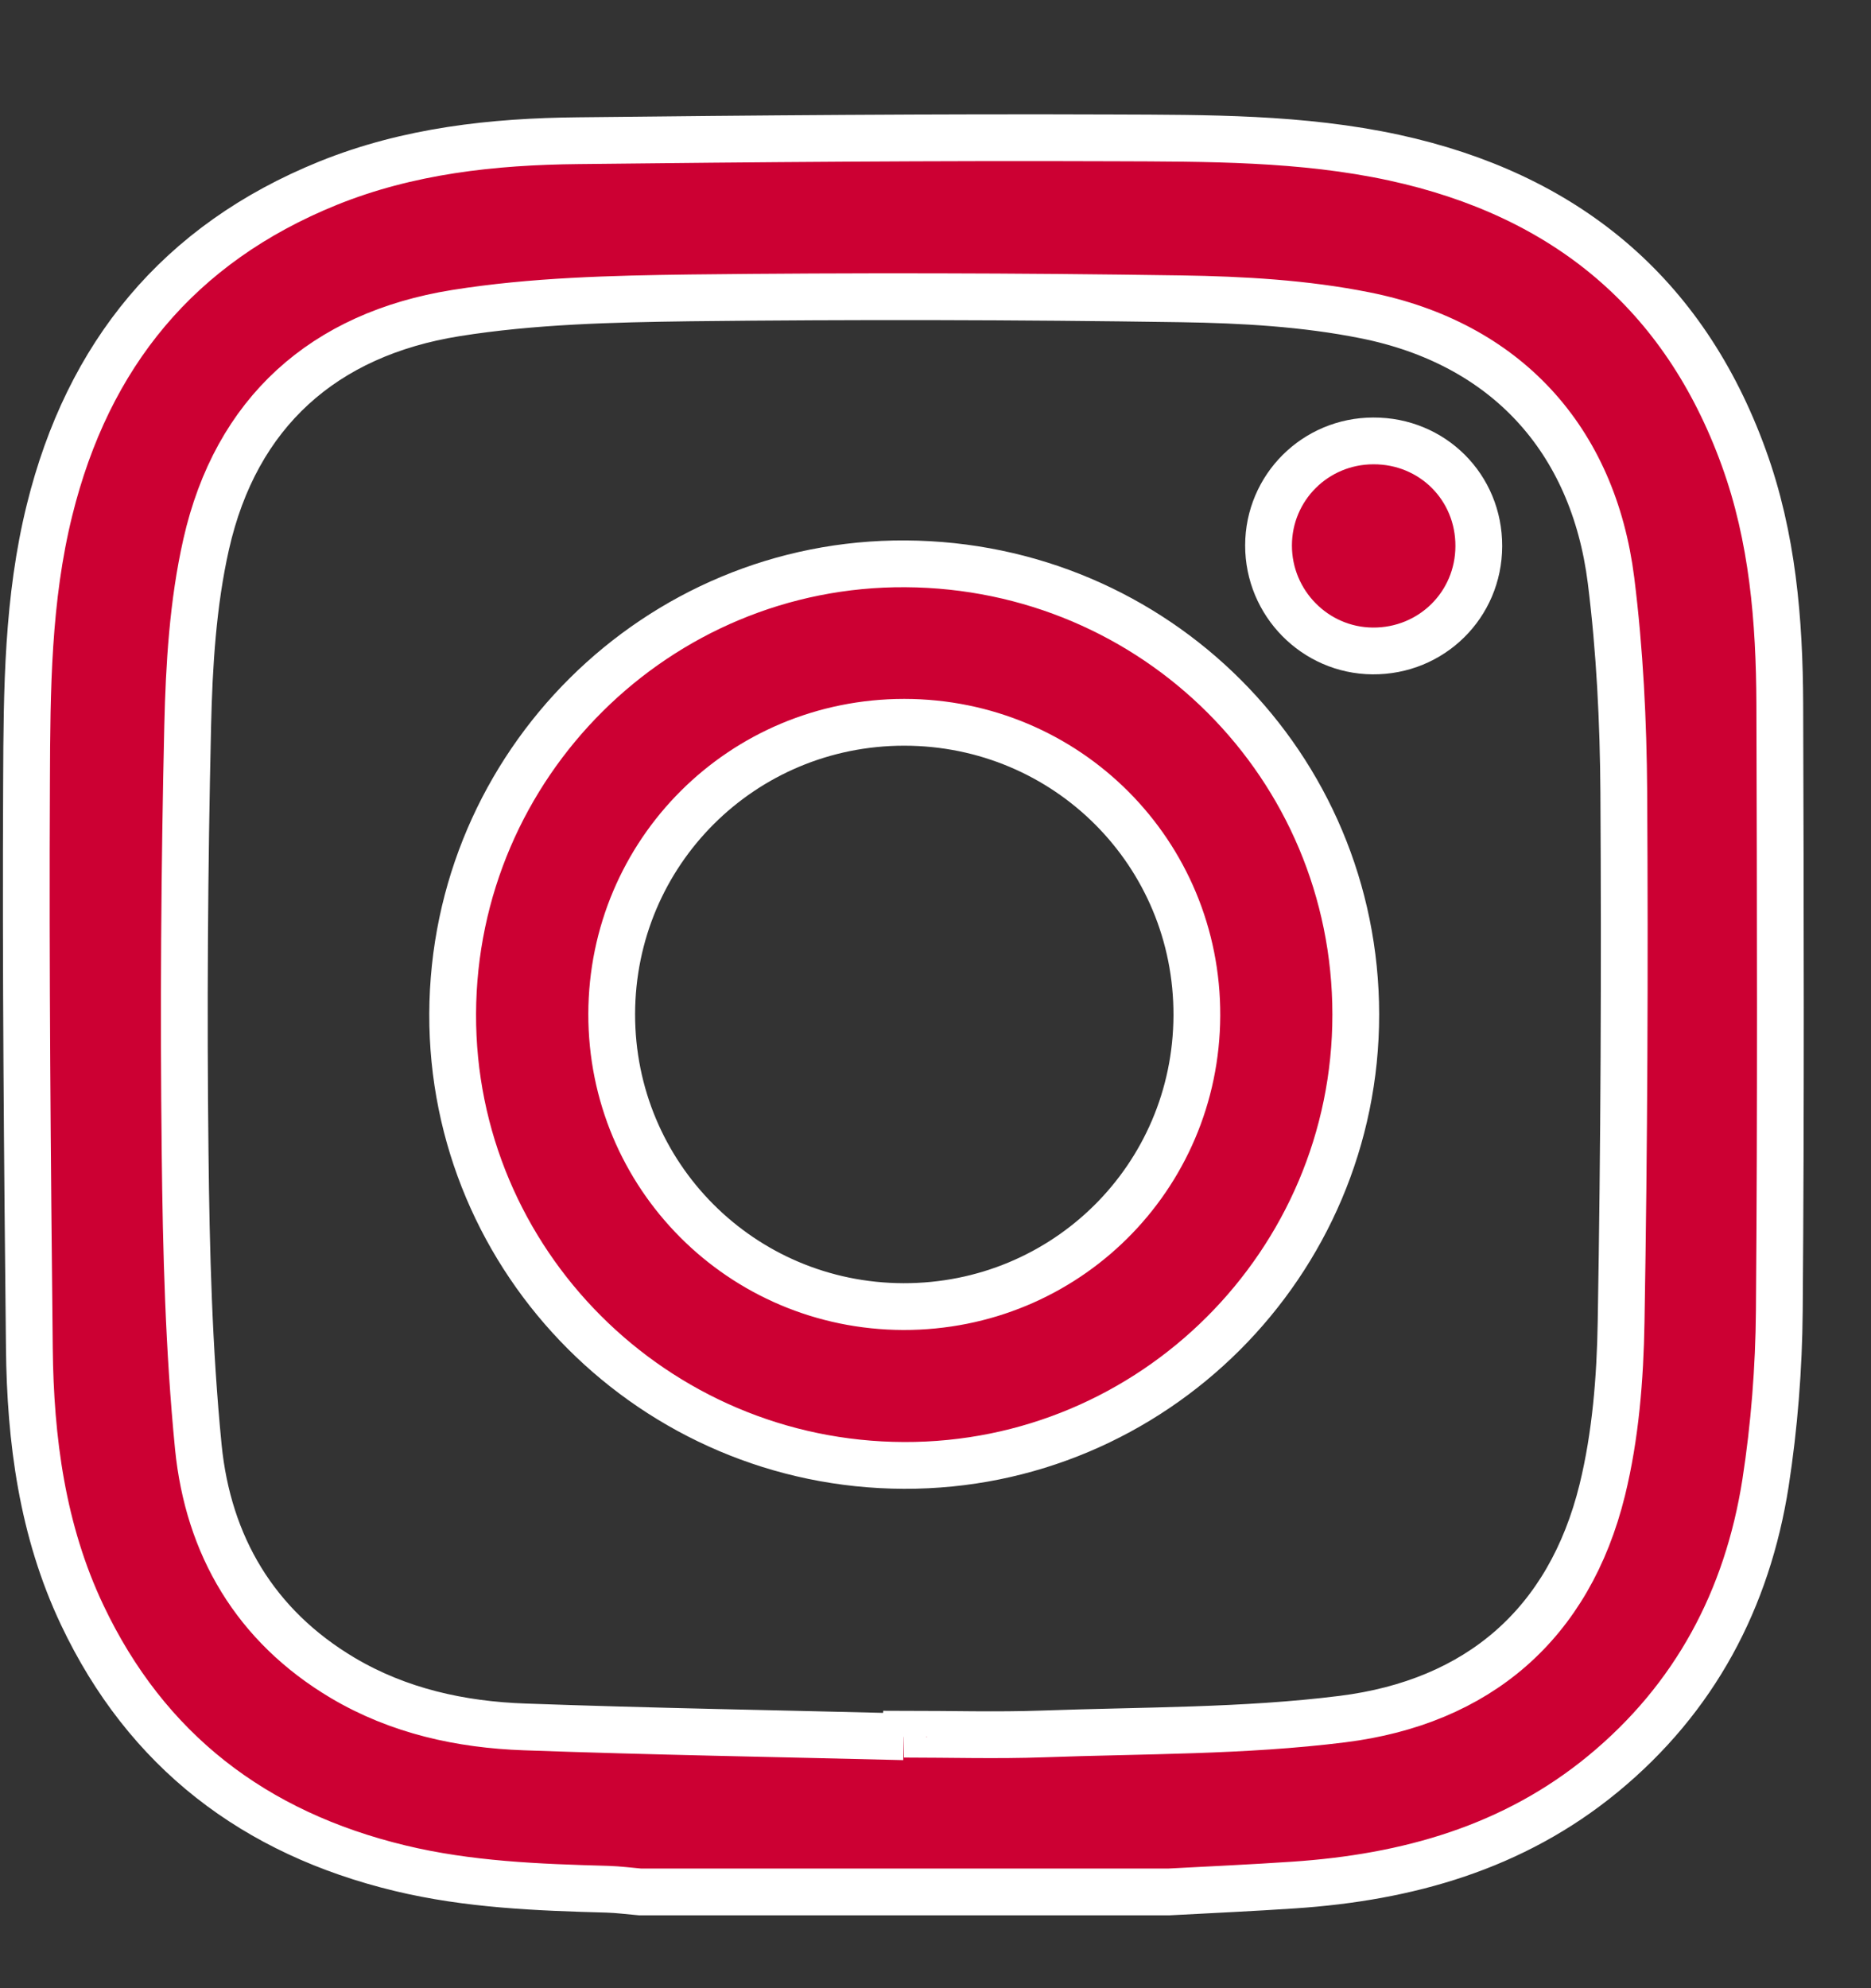 <svg width="16" height="17" viewBox="0 0 16 17" fill="none" xmlns="http://www.w3.org/2000/svg">
    <rect x="0" y="0" width="16" height="17" fill="#333333" stroke="none"/>
    <path d="M9.995 16.177H5.473C5.382 16.169 5.29 16.157 5.197 16.154C4.601 16.138 4.005 16.115 3.421 15.974C2.176 15.674 1.252 14.97 0.702 13.807C0.361 13.087 0.259 12.312 0.251 11.526C0.234 9.909 0.219 8.292 0.227 6.675C0.23 5.9 0.235 5.121 0.424 4.36C0.752 3.034 1.526 2.085 2.804 1.567C3.491 1.289 4.215 1.21 4.946 1.203C6.472 1.186 7.999 1.173 9.525 1.179C10.326 1.182 11.132 1.177 11.922 1.348C13.379 1.665 14.4 2.499 14.912 3.914C15.159 4.594 15.217 5.305 15.22 6.02C15.225 7.749 15.23 9.478 15.216 11.207C15.212 11.699 15.173 12.194 15.098 12.68C14.942 13.674 14.495 14.52 13.708 15.168C12.941 15.799 12.035 16.053 11.063 16.118C10.708 16.142 10.352 16.158 9.996 16.177H9.995ZM7.729 14.851C7.729 14.844 7.729 14.836 7.73 14.828C8.126 14.828 8.523 14.84 8.919 14.826C9.774 14.795 10.635 14.805 11.481 14.699C12.637 14.554 13.419 13.889 13.702 12.74C13.816 12.275 13.855 11.784 13.863 11.304C13.889 9.795 13.895 8.285 13.886 6.776C13.882 6.172 13.852 5.564 13.777 4.964C13.625 3.753 12.873 2.935 11.673 2.696C11.159 2.593 10.625 2.563 10.099 2.555C8.7 2.534 7.3 2.531 5.901 2.547C5.232 2.556 4.556 2.572 3.898 2.677C2.769 2.858 2.018 3.526 1.763 4.654C1.649 5.159 1.617 5.689 1.605 6.209C1.577 7.424 1.569 8.641 1.583 9.857C1.592 10.696 1.614 11.538 1.696 12.372C1.78 13.214 2.182 13.902 2.931 14.347C3.408 14.63 3.94 14.747 4.487 14.766C5.568 14.805 6.649 14.823 7.729 14.85V14.851Z"
          fill="#CC0033" stroke="white" stroke-width="0.4"/>
    <path d="M7.73 12.53C5.595 12.523 3.863 10.789 3.871 8.668C3.879 6.536 5.619 4.808 7.744 4.821C9.881 4.834 11.593 6.547 11.594 8.674C11.595 10.803 9.858 12.537 7.73 12.53L7.73 12.53ZM5.231 8.67C5.229 10.053 6.341 11.168 7.725 11.172C9.112 11.175 10.229 10.069 10.235 8.685C10.241 7.296 9.125 6.177 7.733 6.176C6.348 6.176 5.234 7.286 5.231 8.67H5.231Z"
          fill="#CC0033" stroke="white" stroke-width="0.4"/>
    <path d="M12.646 4.67C12.645 5.172 12.241 5.57 11.738 5.566C11.246 5.562 10.847 5.157 10.848 4.663C10.849 4.169 11.247 3.771 11.744 3.77C12.249 3.768 12.648 4.166 12.646 4.67Z"
          fill="#CC0033" stroke="white" stroke-width="0.4"/>
</svg>
